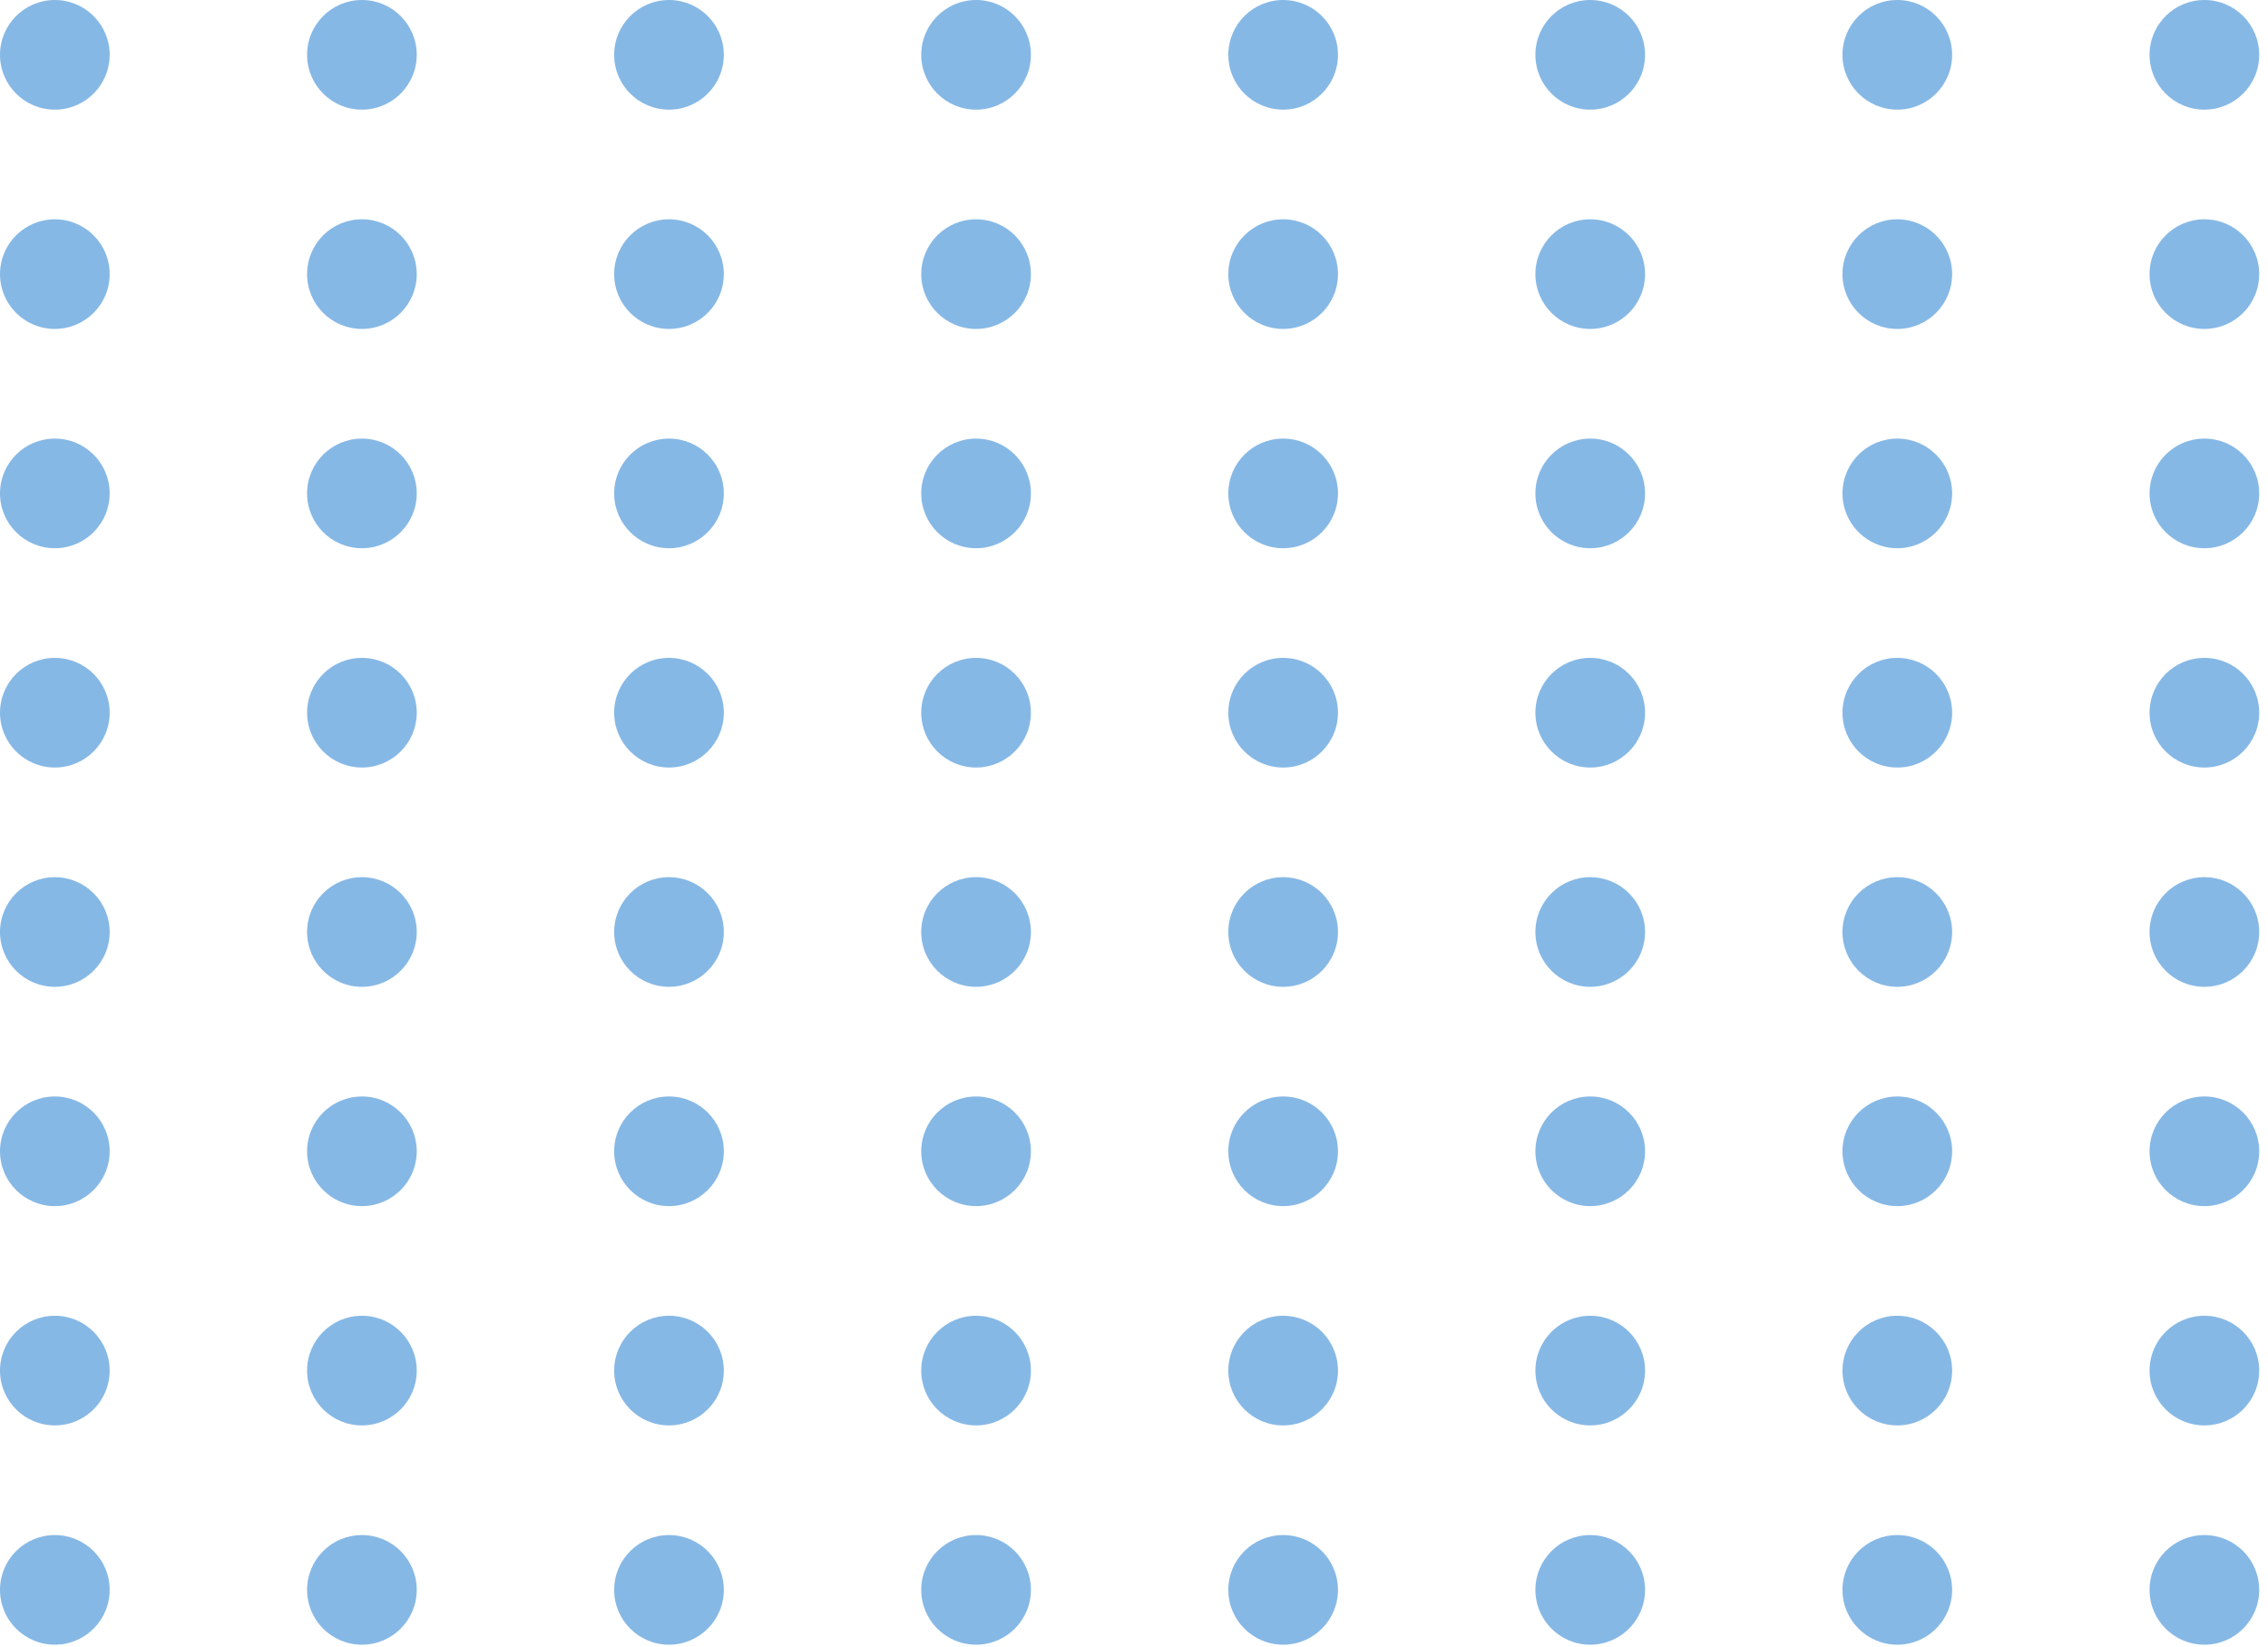 <svg width="252" height="183" viewBox="0 0 252 183" fill="none" xmlns="http://www.w3.org/2000/svg">
<g opacity="0.5">
<path d="M12.186 6.09C12.186 9.453 9.458 12.18 6.093 12.18C2.728 12.18 0 9.453 0 6.09C0 2.727 2.728 0 6.093 0C9.458 0 12.186 2.727 12.186 6.09Z" fill="#0D72CC"/>
<path d="M12.186 30.449C12.186 33.813 9.458 36.539 6.093 36.539C2.728 36.539 0 33.813 0 30.449C0 27.086 2.728 24.36 6.093 24.36C9.458 24.36 12.186 27.086 12.186 30.449Z" fill="#0D72CC"/>
<path d="M12.186 54.809C12.186 58.172 9.458 60.899 6.093 60.899C2.728 60.899 0 58.172 0 54.809C0 51.446 2.728 48.719 6.093 48.719C9.458 48.719 12.186 51.446 12.186 54.809Z" fill="#0D72CC"/>
<path d="M12.186 79.168C12.186 82.532 9.458 85.258 6.093 85.258C2.728 85.258 0 82.532 0 79.168C0 75.805 2.728 73.079 6.093 73.079C9.458 73.079 12.186 75.805 12.186 79.168Z" fill="#0D72CC"/>
<path d="M12.186 103.528C12.186 106.891 9.458 109.618 6.093 109.618C2.728 109.618 0 106.891 0 103.528C0 100.165 2.728 97.438 6.093 97.438C9.458 97.438 12.186 100.165 12.186 103.528Z" fill="#0D72CC"/>
<path d="M12.186 127.887C12.186 131.251 9.458 133.977 6.093 133.977C2.728 133.977 0 131.251 0 127.887C0 124.524 2.728 121.798 6.093 121.798C9.458 121.798 12.186 124.524 12.186 127.887Z" fill="#0D72CC"/>
<path d="M12.186 152.247C12.186 155.61 9.458 158.337 6.093 158.337C2.728 158.337 0 155.61 0 152.247C0 148.884 2.728 146.157 6.093 146.157C9.458 146.157 12.186 148.884 12.186 152.247Z" fill="#0D72CC"/>
<path d="M12.186 176.606C12.186 179.97 9.458 182.696 6.093 182.696C2.728 182.696 0 179.97 0 176.606C0 173.243 2.728 170.517 6.093 170.517C9.458 170.517 12.186 173.243 12.186 176.606Z" fill="#0D72CC"/>
<path d="M46.305 6.09C46.305 9.453 43.578 12.18 40.213 12.18C36.848 12.18 34.12 9.453 34.12 6.09C34.12 2.727 36.848 0 40.213 0C43.578 0 46.305 2.727 46.305 6.09Z" fill="#0D72CC"/>
<path d="M46.305 30.449C46.305 33.813 43.578 36.539 40.213 36.539C36.848 36.539 34.12 33.813 34.12 30.449C34.12 27.086 36.848 24.36 40.213 24.36C43.578 24.36 46.305 27.086 46.305 30.449Z" fill="#0D72CC"/>
<path d="M46.305 54.809C46.305 58.172 43.578 60.899 40.213 60.899C36.848 60.899 34.12 58.172 34.12 54.809C34.12 51.446 36.848 48.719 40.213 48.719C43.578 48.719 46.305 51.446 46.305 54.809Z" fill="#0D72CC"/>
<path d="M46.305 79.168C46.305 82.532 43.578 85.258 40.213 85.258C36.848 85.258 34.12 82.532 34.12 79.168C34.12 75.805 36.848 73.079 40.213 73.079C43.578 73.079 46.305 75.805 46.305 79.168Z" fill="#0D72CC"/>
<path d="M46.305 103.528C46.305 106.891 43.578 109.618 40.213 109.618C36.848 109.618 34.12 106.891 34.12 103.528C34.12 100.165 36.848 97.438 40.213 97.438C43.578 97.438 46.305 100.165 46.305 103.528Z" fill="#0D72CC"/>
<path d="M46.305 127.887C46.305 131.251 43.578 133.977 40.213 133.977C36.848 133.977 34.12 131.251 34.12 127.887C34.12 124.524 36.848 121.798 40.213 121.798C43.578 121.798 46.305 124.524 46.305 127.887Z" fill="#0D72CC"/>
<path d="M46.305 152.247C46.305 155.61 43.578 158.337 40.213 158.337C36.848 158.337 34.12 155.61 34.12 152.247C34.12 148.884 36.848 146.157 40.213 146.157C43.578 146.157 46.305 148.884 46.305 152.247Z" fill="#0D72CC"/>
<path d="M46.305 176.606C46.305 179.97 43.578 182.696 40.213 182.696C36.848 182.696 34.12 179.97 34.12 176.606C34.12 173.243 36.848 170.517 40.213 170.517C43.578 170.517 46.305 173.243 46.305 176.606Z" fill="#0D72CC"/>
<path d="M80.425 6.09C80.425 9.453 77.697 12.18 74.332 12.18C70.968 12.18 68.24 9.453 68.24 6.09C68.24 2.727 70.968 0 74.332 0C77.697 0 80.425 2.727 80.425 6.09Z" fill="#0D72CC"/>
<path d="M80.425 30.449C80.425 33.813 77.697 36.539 74.332 36.539C70.968 36.539 68.24 33.813 68.24 30.449C68.24 27.086 70.968 24.36 74.332 24.36C77.697 24.36 80.425 27.086 80.425 30.449Z" fill="#0D72CC"/>
<path d="M80.425 54.809C80.425 58.172 77.697 60.899 74.332 60.899C70.968 60.899 68.24 58.172 68.24 54.809C68.24 51.446 70.968 48.719 74.332 48.719C77.697 48.719 80.425 51.446 80.425 54.809Z" fill="#0D72CC"/>
<path d="M80.425 79.168C80.425 82.532 77.697 85.258 74.332 85.258C70.968 85.258 68.24 82.532 68.24 79.168C68.24 75.805 70.968 73.079 74.332 73.079C77.697 73.079 80.425 75.805 80.425 79.168Z" fill="#0D72CC"/>
<path d="M80.425 103.528C80.425 106.891 77.697 109.618 74.332 109.618C70.968 109.618 68.24 106.891 68.24 103.528C68.24 100.165 70.968 97.438 74.332 97.438C77.697 97.438 80.425 100.165 80.425 103.528Z" fill="#0D72CC"/>
<path d="M80.425 127.887C80.425 131.251 77.697 133.977 74.332 133.977C70.968 133.977 68.24 131.251 68.24 127.887C68.24 124.524 70.968 121.798 74.332 121.798C77.697 121.798 80.425 124.524 80.425 127.887Z" fill="#0D72CC"/>
<path d="M80.425 152.247C80.425 155.61 77.697 158.337 74.332 158.337C70.968 158.337 68.24 155.61 68.24 152.247C68.24 148.884 70.968 146.157 74.332 146.157C77.697 146.157 80.425 148.884 80.425 152.247Z" fill="#0D72CC"/>
<path d="M80.425 176.606C80.425 179.97 77.697 182.696 74.332 182.696C70.968 182.696 68.24 179.97 68.24 176.606C68.24 173.243 70.968 170.517 74.332 170.517C77.697 170.517 80.425 173.243 80.425 176.606Z" fill="#0D72CC"/>
<path d="M114.545 6.09C114.545 9.453 111.817 12.18 108.452 12.18C105.087 12.18 102.359 9.453 102.359 6.09C102.359 2.727 105.087 0 108.452 0C111.817 0 114.545 2.727 114.545 6.09Z" fill="#0D72CC"/>
<path d="M114.545 30.449C114.545 33.813 111.817 36.539 108.452 36.539C105.087 36.539 102.359 33.813 102.359 30.449C102.359 27.086 105.087 24.36 108.452 24.36C111.817 24.36 114.545 27.086 114.545 30.449Z" fill="#0D72CC"/>
<path d="M114.545 54.809C114.545 58.172 111.817 60.899 108.452 60.899C105.087 60.899 102.359 58.172 102.359 54.809C102.359 51.446 105.087 48.719 108.452 48.719C111.817 48.719 114.545 51.446 114.545 54.809Z" fill="#0D72CC"/>
<path d="M114.545 79.168C114.545 82.532 111.817 85.258 108.452 85.258C105.087 85.258 102.359 82.532 102.359 79.168C102.359 75.805 105.087 73.079 108.452 73.079C111.817 73.079 114.545 75.805 114.545 79.168Z" fill="#0D72CC"/>
<path d="M114.545 103.528C114.545 106.891 111.817 109.618 108.452 109.618C105.087 109.618 102.359 106.891 102.359 103.528C102.359 100.165 105.087 97.438 108.452 97.438C111.817 97.438 114.545 100.165 114.545 103.528Z" fill="#0D72CC"/>
<path d="M114.545 127.887C114.545 131.251 111.817 133.977 108.452 133.977C105.087 133.977 102.359 131.251 102.359 127.887C102.359 124.524 105.087 121.798 108.452 121.798C111.817 121.798 114.545 124.524 114.545 127.887Z" fill="#0D72CC"/>
<path d="M114.545 152.247C114.545 155.61 111.817 158.337 108.452 158.337C105.087 158.337 102.359 155.61 102.359 152.247C102.359 148.884 105.087 146.157 108.452 146.157C111.817 146.157 114.545 148.884 114.545 152.247Z" fill="#0D72CC"/>
<path d="M114.545 176.606C114.545 179.97 111.817 182.696 108.452 182.696C105.087 182.696 102.359 179.97 102.359 176.606C102.359 173.243 105.087 170.517 108.452 170.517C111.817 170.517 114.545 173.243 114.545 176.606Z" fill="#0D72CC"/>
<path d="M148.665 6.09C148.665 9.453 145.937 12.18 142.572 12.18C139.207 12.18 136.479 9.453 136.479 6.09C136.479 2.727 139.207 0 142.572 0C145.937 0 148.665 2.727 148.665 6.09Z" fill="#0D72CC"/>
<path d="M148.665 30.449C148.665 33.813 145.937 36.539 142.572 36.539C139.207 36.539 136.479 33.813 136.479 30.449C136.479 27.086 139.207 24.36 142.572 24.36C145.937 24.36 148.665 27.086 148.665 30.449Z" fill="#0D72CC"/>
<path d="M148.665 54.809C148.665 58.172 145.937 60.899 142.572 60.899C139.207 60.899 136.479 58.172 136.479 54.809C136.479 51.446 139.207 48.719 142.572 48.719C145.937 48.719 148.665 51.446 148.665 54.809Z" fill="#0D72CC"/>
<path d="M148.665 79.168C148.665 82.532 145.937 85.258 142.572 85.258C139.207 85.258 136.479 82.532 136.479 79.168C136.479 75.805 139.207 73.079 142.572 73.079C145.937 73.079 148.665 75.805 148.665 79.168Z" fill="#0D72CC"/>
<path d="M148.665 103.528C148.665 106.891 145.937 109.618 142.572 109.618C139.207 109.618 136.479 106.891 136.479 103.528C136.479 100.165 139.207 97.438 142.572 97.438C145.937 97.438 148.665 100.165 148.665 103.528Z" fill="#0D72CC"/>
<path d="M148.665 127.887C148.665 131.251 145.937 133.977 142.572 133.977C139.207 133.977 136.479 131.251 136.479 127.887C136.479 124.524 139.207 121.798 142.572 121.798C145.937 121.798 148.665 124.524 148.665 127.887Z" fill="#0D72CC"/>
<path d="M148.665 152.247C148.665 155.61 145.937 158.337 142.572 158.337C139.207 158.337 136.479 155.61 136.479 152.247C136.479 148.884 139.207 146.157 142.572 146.157C145.937 146.157 148.665 148.884 148.665 152.247Z" fill="#0D72CC"/>
<path d="M148.665 176.606C148.665 179.97 145.937 182.696 142.572 182.696C139.207 182.696 136.479 179.97 136.479 176.606C136.479 173.243 139.207 170.517 142.572 170.517C145.937 170.517 148.665 173.243 148.665 176.606Z" fill="#0D72CC"/>
<path d="M182.785 6.09C182.785 9.453 180.057 12.18 176.692 12.18C173.327 12.18 170.599 9.453 170.599 6.09C170.599 2.727 173.327 0 176.692 0C180.057 0 182.785 2.727 182.785 6.09Z" fill="#0D72CC"/>
<path d="M182.785 30.449C182.785 33.813 180.057 36.539 176.692 36.539C173.327 36.539 170.599 33.813 170.599 30.449C170.599 27.086 173.327 24.36 176.692 24.36C180.057 24.36 182.785 27.086 182.785 30.449Z" fill="#0D72CC"/>
<path d="M182.785 54.809C182.785 58.172 180.057 60.899 176.692 60.899C173.327 60.899 170.599 58.172 170.599 54.809C170.599 51.446 173.327 48.719 176.692 48.719C180.057 48.719 182.785 51.446 182.785 54.809Z" fill="#0D72CC"/>
<path d="M182.785 79.168C182.785 82.532 180.057 85.258 176.692 85.258C173.327 85.258 170.599 82.532 170.599 79.168C170.599 75.805 173.327 73.079 176.692 73.079C180.057 73.079 182.785 75.805 182.785 79.168Z" fill="#0D72CC"/>
<path d="M182.785 103.528C182.785 106.891 180.057 109.618 176.692 109.618C173.327 109.618 170.599 106.891 170.599 103.528C170.599 100.165 173.327 97.438 176.692 97.438C180.057 97.438 182.785 100.165 182.785 103.528Z" fill="#0D72CC"/>
<path d="M182.785 127.887C182.785 131.251 180.057 133.977 176.692 133.977C173.327 133.977 170.599 131.251 170.599 127.887C170.599 124.524 173.327 121.798 176.692 121.798C180.057 121.798 182.785 124.524 182.785 127.887Z" fill="#0D72CC"/>
<path d="M182.785 152.247C182.785 155.61 180.057 158.337 176.692 158.337C173.327 158.337 170.599 155.61 170.599 152.247C170.599 148.884 173.327 146.157 176.692 146.157C180.057 146.157 182.785 148.884 182.785 152.247Z" fill="#0D72CC"/>
<path d="M182.785 176.606C182.785 179.97 180.057 182.696 176.692 182.696C173.327 182.696 170.599 179.97 170.599 176.606C170.599 173.243 173.327 170.517 176.692 170.517C180.057 170.517 182.785 173.243 182.785 176.606Z" fill="#0D72CC"/>
<path d="M216.904 6.09C216.904 9.453 214.177 12.18 210.812 12.18C207.447 12.18 204.719 9.453 204.719 6.09C204.719 2.727 207.447 0 210.812 0C214.177 0 216.904 2.727 216.904 6.09Z" fill="#0D72CC"/>
<path d="M216.904 30.449C216.904 33.813 214.177 36.539 210.812 36.539C207.447 36.539 204.719 33.813 204.719 30.449C204.719 27.086 207.447 24.36 210.812 24.36C214.177 24.36 216.904 27.086 216.904 30.449Z" fill="#0D72CC"/>
<path d="M216.904 54.809C216.904 58.172 214.177 60.899 210.812 60.899C207.447 60.899 204.719 58.172 204.719 54.809C204.719 51.446 207.447 48.719 210.812 48.719C214.177 48.719 216.904 51.446 216.904 54.809Z" fill="#0D72CC"/>
<path d="M216.904 79.168C216.904 82.532 214.177 85.258 210.812 85.258C207.447 85.258 204.719 82.532 204.719 79.168C204.719 75.805 207.447 73.079 210.812 73.079C214.177 73.079 216.904 75.805 216.904 79.168Z" fill="#0D72CC"/>
<path d="M216.904 103.528C216.904 106.891 214.177 109.618 210.812 109.618C207.447 109.618 204.719 106.891 204.719 103.528C204.719 100.165 207.447 97.438 210.812 97.438C214.177 97.438 216.904 100.165 216.904 103.528Z" fill="#0D72CC"/>
<path d="M216.904 127.887C216.904 131.251 214.177 133.977 210.812 133.977C207.447 133.977 204.719 131.251 204.719 127.887C204.719 124.524 207.447 121.798 210.812 121.798C214.177 121.798 216.904 124.524 216.904 127.887Z" fill="#0D72CC"/>
<path d="M216.904 152.247C216.904 155.61 214.177 158.337 210.812 158.337C207.447 158.337 204.719 155.61 204.719 152.247C204.719 148.884 207.447 146.157 210.812 146.157C214.177 146.157 216.904 148.884 216.904 152.247Z" fill="#0D72CC"/>
<path d="M216.904 176.606C216.904 179.97 214.177 182.696 210.812 182.696C207.447 182.696 204.719 179.97 204.719 176.606C204.719 173.243 207.447 170.517 210.812 170.517C214.177 170.517 216.904 173.243 216.904 176.606Z" fill="#0D72CC"/>
<path d="M251.024 6.09C251.024 9.453 248.296 12.18 244.931 12.18C241.566 12.18 238.839 9.453 238.839 6.09C238.839 2.727 241.566 0 244.931 0C248.296 0 251.024 2.727 251.024 6.09Z" fill="#0D72CC"/>
<path d="M251.024 30.449C251.024 33.813 248.296 36.539 244.931 36.539C241.566 36.539 238.839 33.813 238.839 30.449C238.839 27.086 241.566 24.36 244.931 24.36C248.296 24.36 251.024 27.086 251.024 30.449Z" fill="#0D72CC"/>
<path d="M251.024 54.809C251.024 58.172 248.296 60.899 244.931 60.899C241.566 60.899 238.839 58.172 238.839 54.809C238.839 51.446 241.566 48.719 244.931 48.719C248.296 48.719 251.024 51.446 251.024 54.809Z" fill="#0D72CC"/>
<path d="M251.024 79.168C251.024 82.532 248.296 85.258 244.931 85.258C241.566 85.258 238.839 82.532 238.839 79.168C238.839 75.805 241.566 73.079 244.931 73.079C248.296 73.079 251.024 75.805 251.024 79.168Z" fill="#0D72CC"/>
<path d="M251.024 103.528C251.024 106.891 248.296 109.618 244.931 109.618C241.566 109.618 238.839 106.891 238.839 103.528C238.839 100.165 241.566 97.438 244.931 97.438C248.296 97.438 251.024 100.165 251.024 103.528Z" fill="#0D72CC"/>
<path d="M251.024 127.887C251.024 131.251 248.296 133.977 244.931 133.977C241.566 133.977 238.839 131.251 238.839 127.887C238.839 124.524 241.566 121.798 244.931 121.798C248.296 121.798 251.024 124.524 251.024 127.887Z" fill="#0D72CC"/>
<path d="M251.024 152.247C251.024 155.61 248.296 158.337 244.931 158.337C241.566 158.337 238.839 155.61 238.839 152.247C238.839 148.884 241.566 146.157 244.931 146.157C248.296 146.157 251.024 148.884 251.024 152.247Z" fill="#0D72CC"/>
<path d="M251.024 176.606C251.024 179.97 248.296 182.696 244.931 182.696C241.566 182.696 238.839 179.97 238.839 176.606C238.839 173.243 241.566 170.517 244.931 170.517C248.296 170.517 251.024 173.243 251.024 176.606Z" fill="#0D72CC"/>
</g>
</svg>
